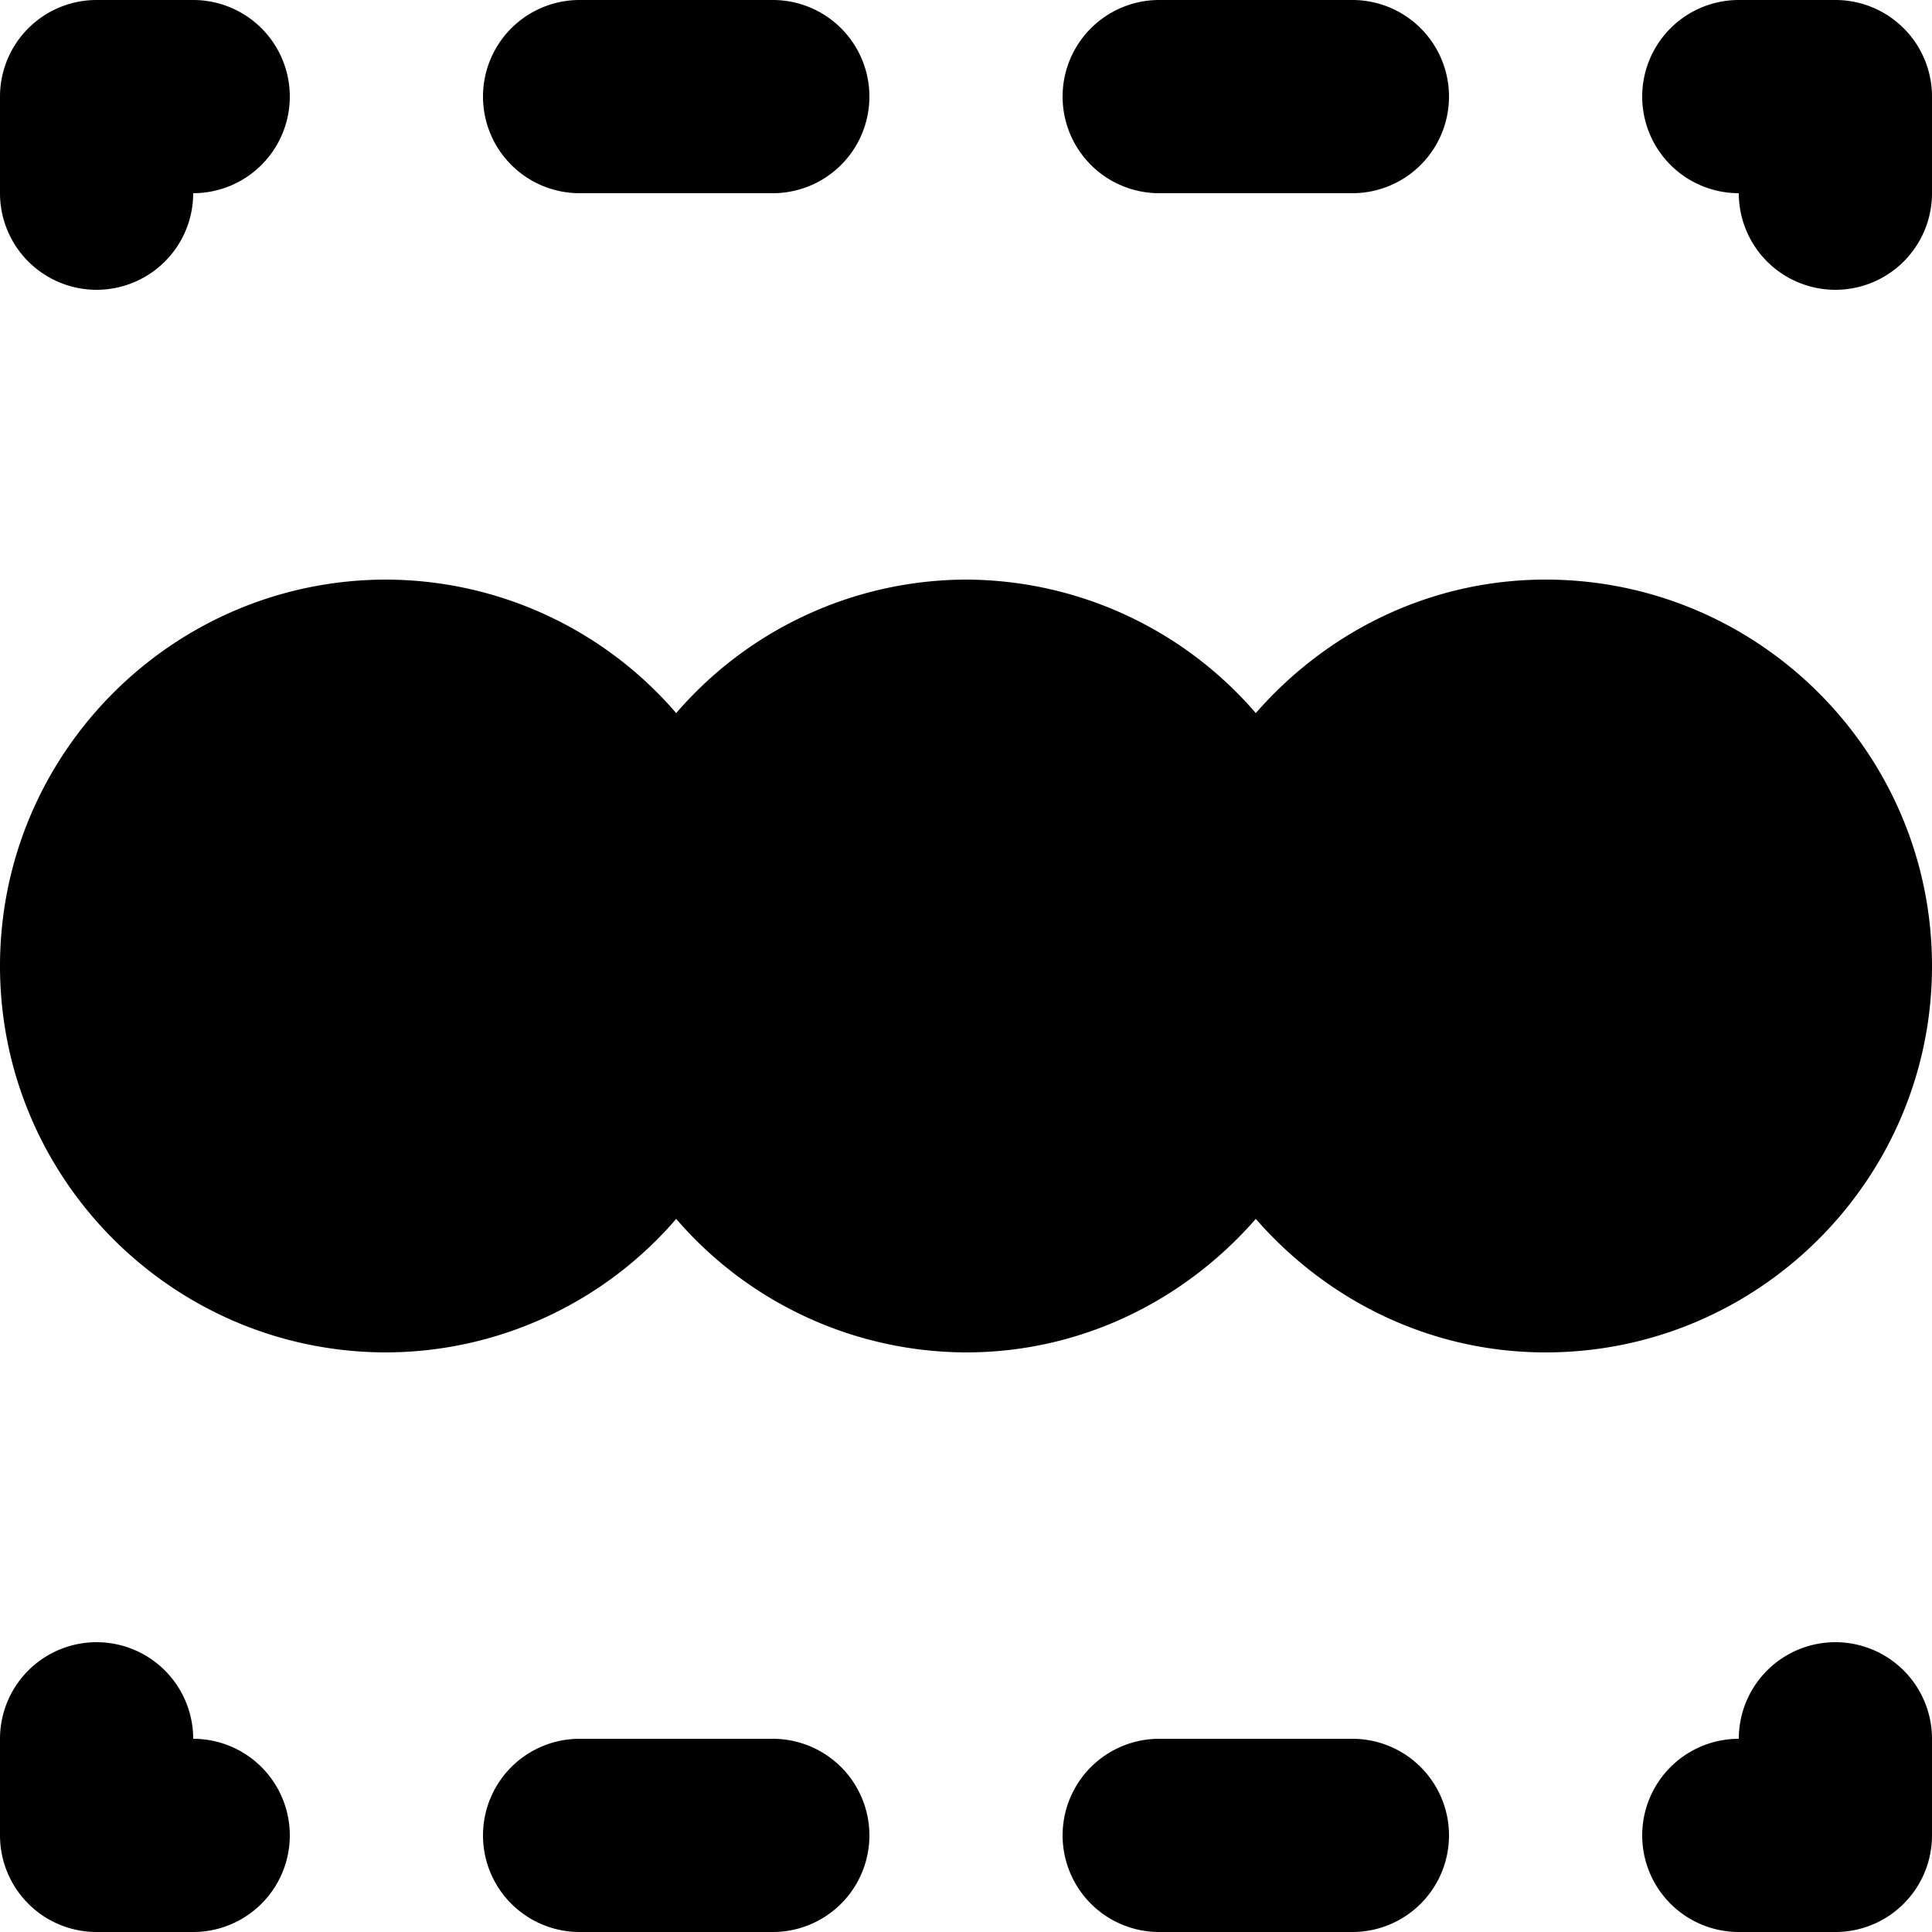 <svg xmlns="http://www.w3.org/2000/svg" viewBox="0 0 20 20"><path fill="currentColor" d="M4 13a3 3 0 1 1 0-6 3 3 0 0 1 0 6zm6 0a3 3 0 1 1 0-6 3 3 0 0 1 0 6zm6 0a3 3 0 1 1 0-6 3 3 0 0 1 0 6z"/><path d="M16 6c-1.2 0-2.267.542-3 1.382A3.974 3.974 0 0 0 10 6a3.974 3.974 0 0 0-3 1.382A3.974 3.974 0 0 0 4 6c-2.206 0-4 1.794-4 4s1.794 4 4 4a3.974 3.974 0 0 0 3-1.382A3.974 3.974 0 0 0 10 14c1.2 0 2.267-.542 3-1.382.733.84 1.8 1.382 3 1.382 2.206 0 4-1.794 4-4s-1.794-4-4-4m0 6c-1.103 0-2-.897-2-2s.897-2 2-2 2 .897 2 2-.897 2-2 2m-6 0c-1.103 0-2-.897-2-2s.897-2 2-2 2 .897 2 2-.897 2-2 2m-6 0c-1.103 0-2-.897-2-2s.897-2 2-2 2 .897 2 2-.897 2-2 2m-2 6a1 1 0 1 0-2 0v1a1 1 0 0 0 1 1h1a1 1 0 1 0 0-2m17-1a1 1 0 0 0-1 1 1 1 0 1 0 0 2h1a1 1 0 0 0 1-1v-1a1 1 0 0 0-1-1m0-17h-1a1 1 0 1 0 0 2 1 1 0 1 0 2 0V1a1 1 0 0 0-1-1M1 3a1 1 0 0 0 1-1 1 1 0 0 0 0-2H1a1 1 0 0 0-1 1v1a1 1 0 0 0 1 1m5-1h2a1 1 0 0 0 0-2H6a1 1 0 0 0 0 2m6 0h2a1 1 0 1 0 0-2h-2a1 1 0 1 0 0 2M8 18H6a1 1 0 1 0 0 2h2a1 1 0 1 0 0-2m6 0h-2a1 1 0 1 0 0 2h2a1 1 0 1 0 0-2"/></svg>